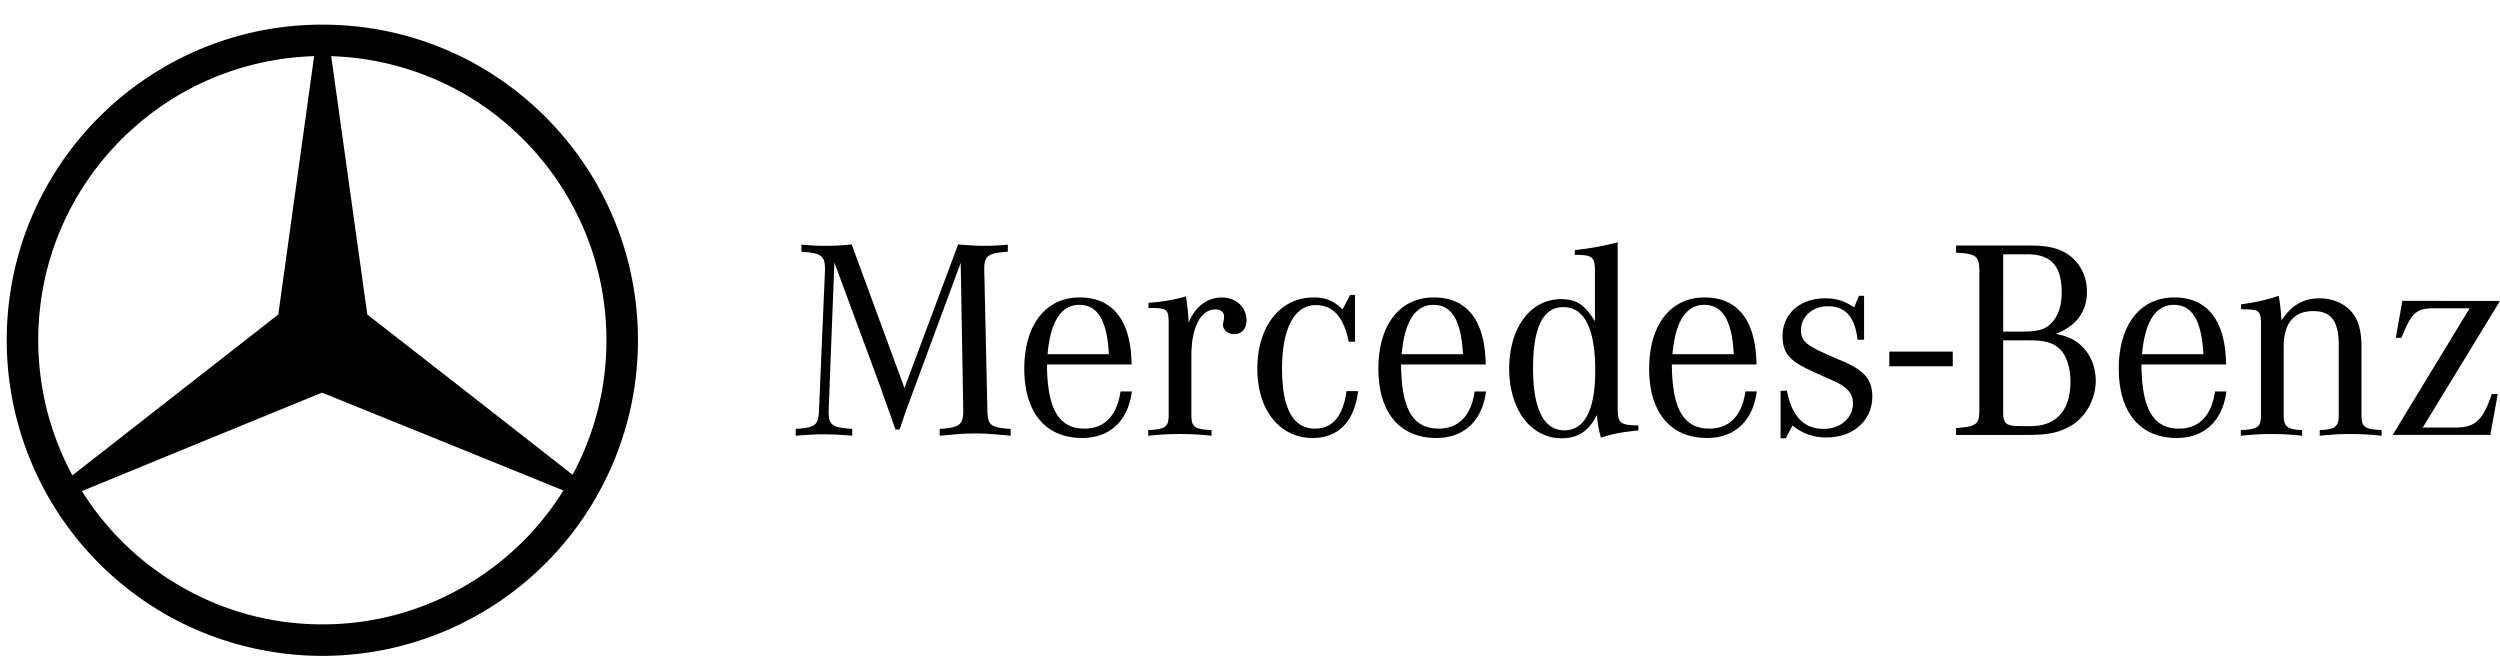 <svg width="94" height="25" fill="none" xmlns="http://www.w3.org/2000/svg"><path fill-rule="evenodd" clip-rule="evenodd" d="M17.627 2.273c3.778 1.987 6.36 5.949 6.36 10.515a11.86 11.86 0 01-6.36 10.516v-1.358a10.62 10.62 0 003.556-3.505l-3.556-1.444V14.8l3.902 3.049a10.573 10.573 0 001.272-5.061c0-3.876-2.075-7.282-5.174-9.158V2.273zM12.132.927c1.976 0 3.84.482 5.495 1.346V3.63a10.724 10.724 0 00-5.174-1.518l1.358 9.714 3.816 2.974v2.197l-5.52-2.234-5.483 2.246v-2.184l3.84-3 1.347-9.713A10.698 10.698 0 006.624 3.63V2.273A11.801 11.801 0 0112.132.927zm5.495 22.377a11.834 11.834 0 01-5.495 1.357 11.95 11.95 0 01-5.508-1.345v-1.37a10.584 10.584 0 005.508 1.53c2 0 3.877-.555 5.495-1.53v1.358zm-11.003.012A11.88 11.88 0 01.253 12.788c0-4.566 2.58-8.528 6.371-10.515V3.63C3.513 5.506 1.438 8.9 1.438 12.788c0 1.839.47 3.58 1.285 5.085l3.901-3.048v2.184L3.08 18.465c.89 1.42 2.1 2.617 3.544 3.481v1.37z" fill="#000"/><path d="M71.038 13.22h2.386v.551h-2.386v-.552zM31.372 9.872l-.214 5.54v.097c0 .47.139.566.886.619v.256a11.962 11.962 0 00-1.057-.053c-.298 0-.512.01-1.067.053v-.256c.747-.053.854-.139.875-.715l.224-5.242v-.064c0-.49-.149-.597-.886-.64V9.2c.417.032.577.043.876.043.395 0 .608-.011 1.014-.054l1.985 5.402 2.018-5.402c.48.043.705.054 1.025.054.267 0 .438-.011.843-.043v.267c-.726.043-.886.15-.886.63v.074l.117 5.242c.011.576.107.662.876.715v.256c-.673-.064-.929-.085-1.334-.085-.406 0-.662.021-1.335.085v-.256c.726-.043.886-.16.886-.662v-.053l-.096-5.53-1.761 4.761-.128.352-.15.395-.139.406-.117.352h-.16l-.117-.341-.15-.417-.15-.416-.128-.374-1.75-4.729zm8.016 3.447c.107-1.228.512-1.857 1.196-1.857.693 0 1.046.597 1.11 1.857h-2.306zm1.388 2.797c-.972 0-1.399-.747-1.41-2.413h3.182c-.022-1.644-.694-2.519-1.954-2.519-1.28 0-2.081 1.036-2.081 2.68 0 1.643.8 2.604 2.177 2.604 1.046 0 1.73-.651 1.868-1.75h-.427c-.128.907-.598 1.398-1.355 1.398zm2.408-4.536v-.192c.609-.053.972-.117 1.41-.245.053.395.074.566.096.886v.117c.234-.608.694-.96 1.248-.96.534 0 .93.352.93.864 0 .31-.182.513-.449.513-.246 0-.438-.15-.438-.363 0-.022.011-.064.022-.107l.021-.107v-.096c0-.15-.128-.256-.32-.256-.555 0-.908.672-.908 1.73v2.23c0 .46.107.545.758.577v.213a11.006 11.006 0 00-2.38 0v-.213c.651-.032.768-.118.768-.577v-3.49c-.01-.46-.064-.513-.619-.524h-.139zm7.764-.492v1.761h-.235c-.192-.928-.587-1.377-1.238-1.377-.8 0-1.27.865-1.27 2.392 0 1.494.416 2.252 1.238 2.252.662 0 1.057-.47 1.185-1.41h.437c-.138 1.143-.747 1.762-1.707 1.762-1.239 0-2.082-1.046-2.082-2.604 0-1.591.854-2.68 2.113-2.68.46 0 .748.117 1.09.448l.288-.544h.181zm1.754 2.231c.107-1.228.513-1.857 1.196-1.857.694 0 1.046.597 1.11 1.857h-2.306zm1.388 2.797c-.971 0-1.398-.747-1.409-2.413h3.181c-.021-1.644-.694-2.519-1.953-2.519-1.281 0-2.082 1.036-2.082 2.68 0 1.643.8 2.604 2.178 2.604 1.046 0 1.73-.651 1.868-1.75h-.427c-.128.907-.598 1.398-1.356 1.398zm4.727.064c-.768 0-1.174-.8-1.174-2.326 0-1.548.374-2.306 1.142-2.306.79 0 1.196.811 1.196 2.38 0 1.484-.395 2.253-1.164 2.253zm2.007-.906V9.11a10.16 10.16 0 01-1.612.291v.182c.673 0 .758.075.758.63v1.868c-.395-.64-.704-.833-1.28-.833-1.143 0-1.944 1.078-1.944 2.615 0 1.538.812 2.616 1.975 2.616.609 0 1.025-.278 1.324-.876.043.406.043.449.15.855.437-.14.618-.182 1.248-.257l.16-.021v-.182c-.715-.021-.779-.074-.779-.726zm2.06-1.955c.107-1.228.512-1.857 1.195-1.857.694 0 1.047.597 1.11 1.857h-2.305zm1.388 2.797c-.972 0-1.399-.747-1.41-2.413h3.182c-.022-1.644-.694-2.519-1.954-2.519-1.28 0-2.082 1.036-2.082 2.68 0 1.643.801 2.604 2.178 2.604 1.046 0 1.73-.651 1.868-1.75h-.427c-.128.907-.597 1.398-1.355 1.398zm2.678.364v-1.783l.236-.01c.192.97.64 1.44 1.387 1.44.63 0 1.1-.416 1.1-.96 0-.363-.203-.609-.726-.844l-.406-.181-.49-.224c-.78-.363-1.026-.662-1.026-1.281 0-.844.662-1.42 1.602-1.42.416 0 .726.096 1.089.342l.18-.438h.193v1.654h-.246c-.096-.853-.448-1.259-1.12-1.259-.566 0-1.004.384-1.004.886 0 .427.16.566 1.132.993l.448.192c.811.352 1.1.694 1.1 1.324 0 .896-.715 1.537-1.72 1.537a1.92 1.92 0 01-1.28-.449l-.256.481h-.192zm9.383-3.682c.566 0 .886.096 1.132.341.245.246.384.705.384 1.217 0 1.068-.534 1.666-1.484 1.666h-.384c-.566 0-.662-.086-.662-.555v-2.67h1.014zM75.32 9.563h.907c.897 0 1.292.438 1.292 1.43 0 .492-.117.844-.352 1.122-.235.267-.523.352-1.12.352h-.727V9.563zm3.15 1.41c0-.556-.236-1.047-.641-1.356-.363-.267-.78-.385-1.473-.385h-2.808V9.5c.769.043.876.128.876.705v5.177c0 .577-.086.651-.876.715v.256h2.7c.79 0 1.218-.096 1.666-.373.534-.342.886-.993.886-1.665 0-.577-.245-1.1-.662-1.42-.224-.17-.459-.267-.843-.342.769-.288 1.174-.832 1.174-1.58zm2.071 2.346c.107-1.228.513-1.857 1.196-1.857.694 0 1.046.597 1.11 1.857H80.54zm1.388 2.797c-.972 0-1.399-.747-1.41-2.413h3.182c-.022-1.644-.694-2.519-1.954-2.519-1.28 0-2.081 1.036-2.081 2.68 0 1.643.8 2.604 2.178 2.604 1.046 0 1.729-.651 1.868-1.75h-.427c-.129.907-.598 1.398-1.356 1.398zm2.336-4.493v-.181c.62-.086.982-.171 1.41-.32.053.245.085.523.106.928.384-.576.822-.833 1.441-.833.64 0 1.196.331 1.41.854.106.257.16.556.16.961v2.562c0 .46.106.545.757.577v.213a10.384 10.384 0 00-1.163-.064c-.395 0-.609.01-1.164.064v-.213c.577-.022.715-.128.715-.555V13c0-.929-.277-1.302-.96-1.302-.726 0-1.11.459-1.11 1.334v2.584c0 .427.138.533.693.555v.213a10.022 10.022 0 00-1.152-.064c-.374 0-.598.01-1.153.064v-.213c.65-.032.758-.118.758-.577v-3.458c-.011-.438-.075-.502-.609-.502-.032 0-.085-.01-.139-.01zm5.7 4.729l2.893-4.76h-1.313c-.694 0-.865.149-1.25 1.11h-.213l.246-1.388H94l-2.904 4.761h1.25c.725 0 1.024-.288 1.344-1.26h.225l-.278 1.537h-3.672z" fill="#000"/></svg>
